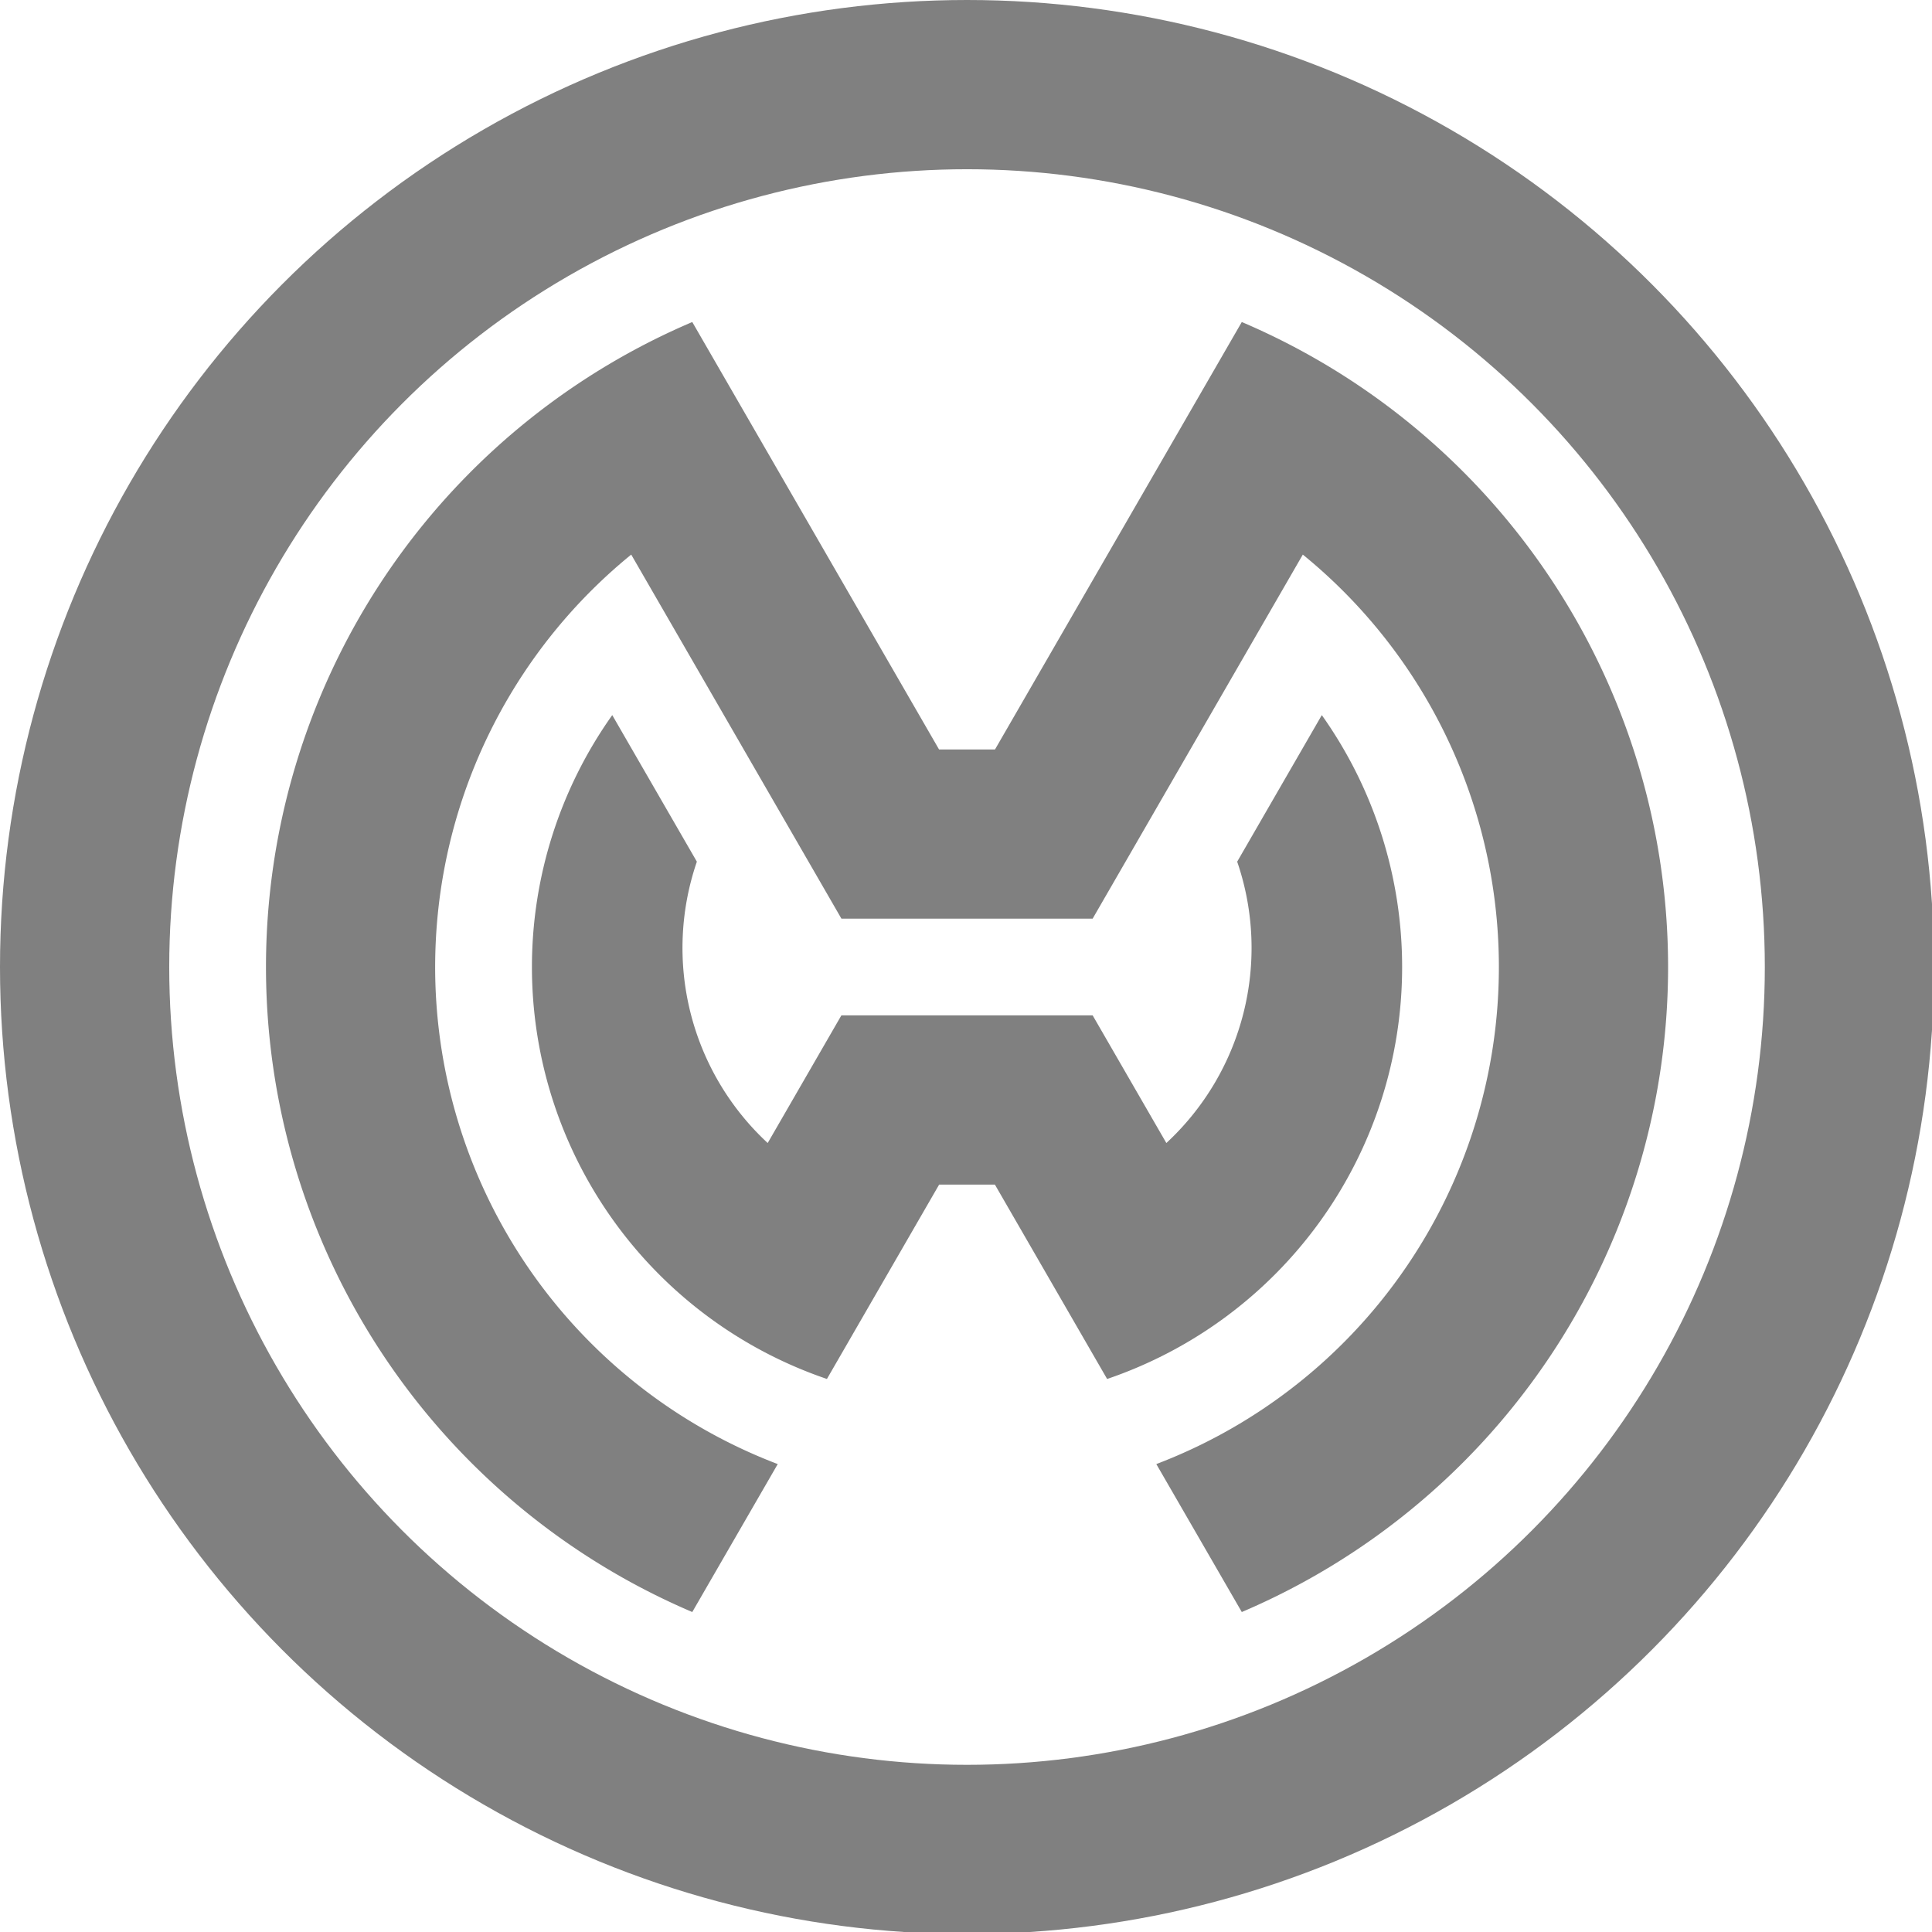 <svg xmlns="http://www.w3.org/2000/svg" xml:space="preserve" width="128" height="128"><circle cx="64.068" cy="64.068" r="58.462" fill="none" stroke="#000" stroke-width="11.212" style="stroke:gray"/><path d="M45.865 106.801a46.45 46.45 0 0 1 0-85.466l16.349 28.318h3.708l16.35-28.318a46.45 46.45 0 0 1 0 85.466l-5.663-9.802a35.237 35.237 0 0 0 9.706-60.256L72.39 60.864H55.747L41.82 36.743a35.237 35.237 0 0 0 9.707 60.256z" style="fill:gray"/><path d="M54.786 91.36a28.83 28.83 0 0 1-14.223-43.982l5.606 9.71a17.619 17.619 0 0 0 4.693 18.64l4.882-8.457h16.647l4.883 8.457a17.619 17.619 0 0 0 4.693-18.64l5.606-9.71A28.83 28.83 0 0 1 73.35 91.361l-7.435-12.878H62.22z" style="fill:gray;fill-opacity:1"/></svg>